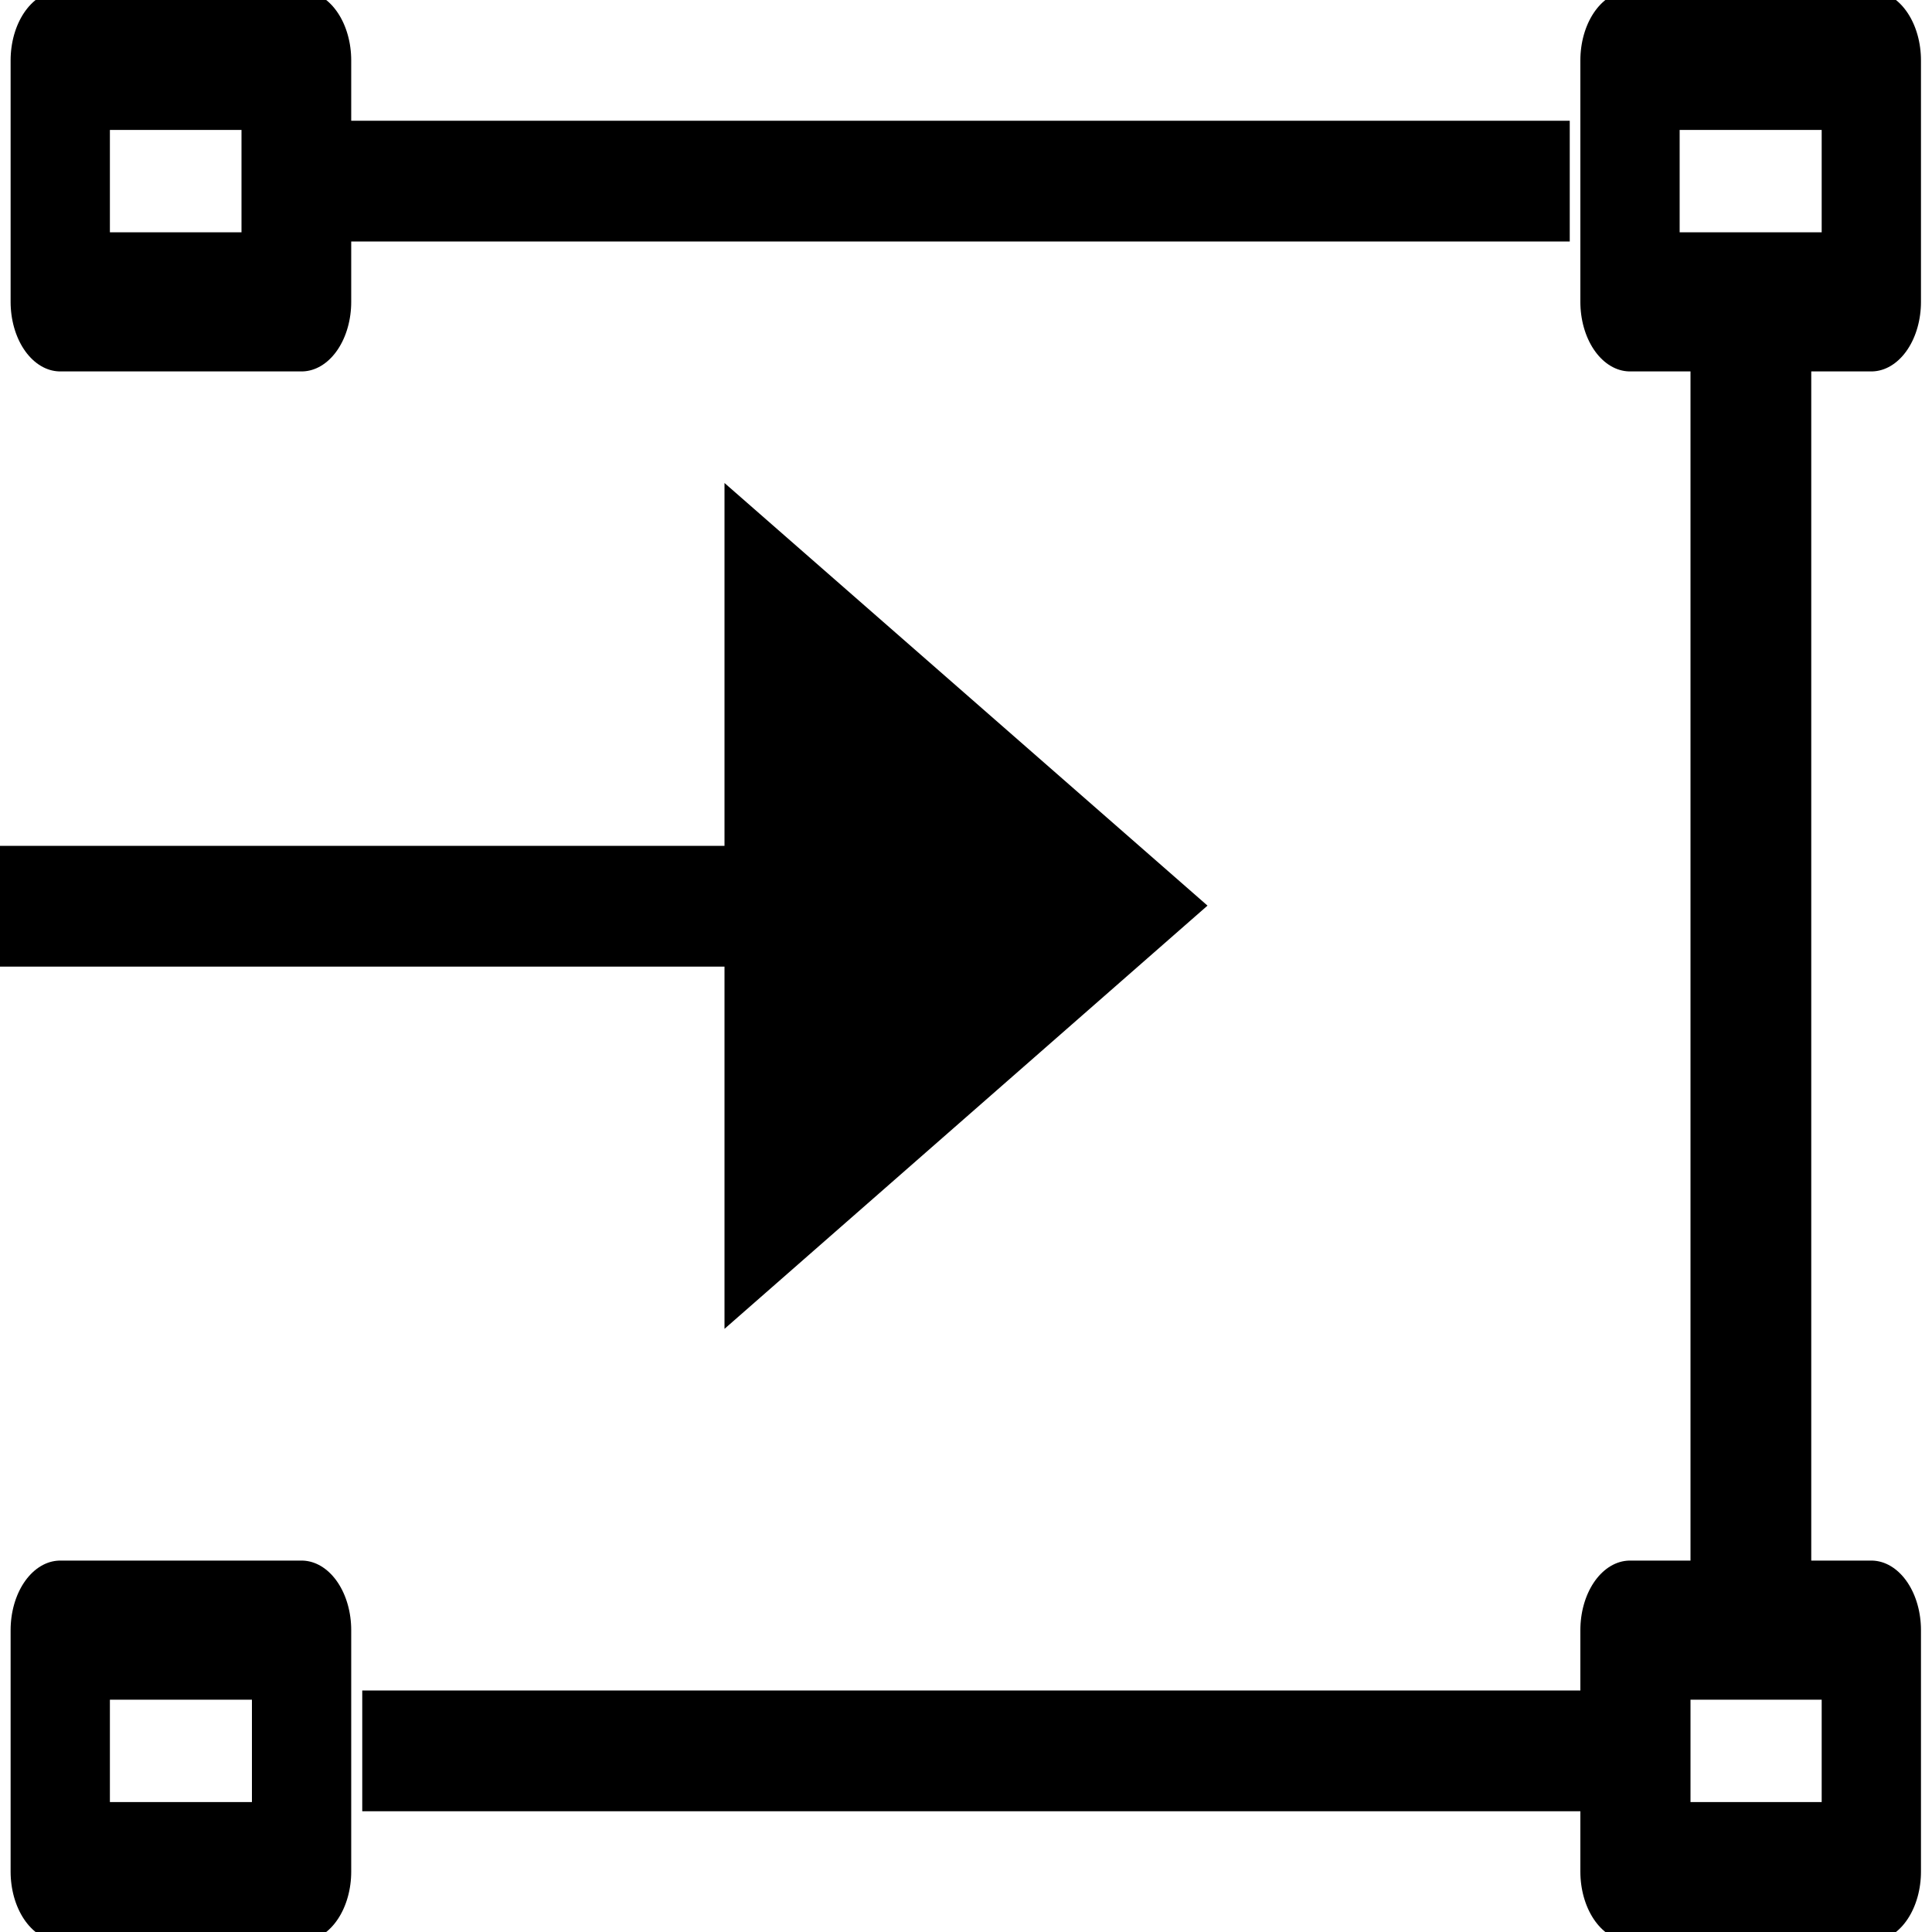 <?xml version="1.0" encoding="UTF-8" standalone="no"?>
<!DOCTYPE svg PUBLIC "-//W3C//DTD SVG 1.1//EN" "http://www.w3.org/Graphics/SVG/1.1/DTD/svg11.dtd">
<svg width="16px" height="16px" version="1.1" xmlns="http://www.w3.org/2000/svg" xmlns:xlink="http://www.w3.org/1999/xlink" xml:space="preserve" xmlns:serif="http://www.serif.com/" style="fill-rule:evenodd;clip-rule:evenodd;stroke-linecap:round;stroke-linejoin:round;stroke-miterlimit:1.5;">
    <g transform="matrix(1,0,0,1,-10,-170)">
        <g id="enter_group" transform="matrix(-1,0,0,1,36,20)">
            <g id="bg" transform="matrix(0.11,0,0,0.121,-6.221,131.091)">
                <rect x="147" y="156" width="145" height="132" style="fill:rgb(135,135,135);fill-opacity:0;"/>
            </g>
            <g transform="matrix(-0.571,0,0,0.8,26.643,148.5)">
                <rect x="2" y="2.5" width="3.5" height="2.5" style="fill:none;stroke:black;stroke-width:1.44px;"/>
            </g>
            <g transform="matrix(-0.571,0,0,0.8,13.643,148.5)">
                <rect x="2" y="2.5" width="3.5" height="2.5" style="fill:none;stroke:black;stroke-width:1.44px;"/>
            </g>
            <g transform="matrix(-0.571,0,0,0.8,13.643,161.5)">
                <rect x="2" y="2.5" width="3.5" height="2.5" style="fill:none;stroke:black;stroke-width:1.44px;"/>
            </g>
            <g transform="matrix(-0.571,0,0,0.8,26.643,161.5)">
                <rect x="2" y="2.5" width="3.5" height="2.5" style="fill:none;stroke:black;stroke-width:1.44px;"/>
            </g>
            <g transform="matrix(-1.1,0,0,1,28.5,149)">
                <rect x="5" y="15" width="10" height="1"/>
            </g>
            <g transform="matrix(-1,0,0,1.1,27,146.5)">
                <rect x="15" y="5" width="1" height="10"/>
            </g>
            <g transform="matrix(1,0,0,1,9,147)">
                <path d="M16,16L15,16L16,16ZM15,6L15,5L4,5L4,4L15,4L15,5L16,5L16,6L15,6Z"/>
            </g>
            <g transform="matrix(-1,0,0,1,36.481,148.005)">
                <path d="M10.481,10L10.481,9L16.481,9L16.481,5.995L20.481,9.495L16.481,13L16.481,10L10.481,10Z"/>
            </g>
        </g>
    </g>
</svg>
